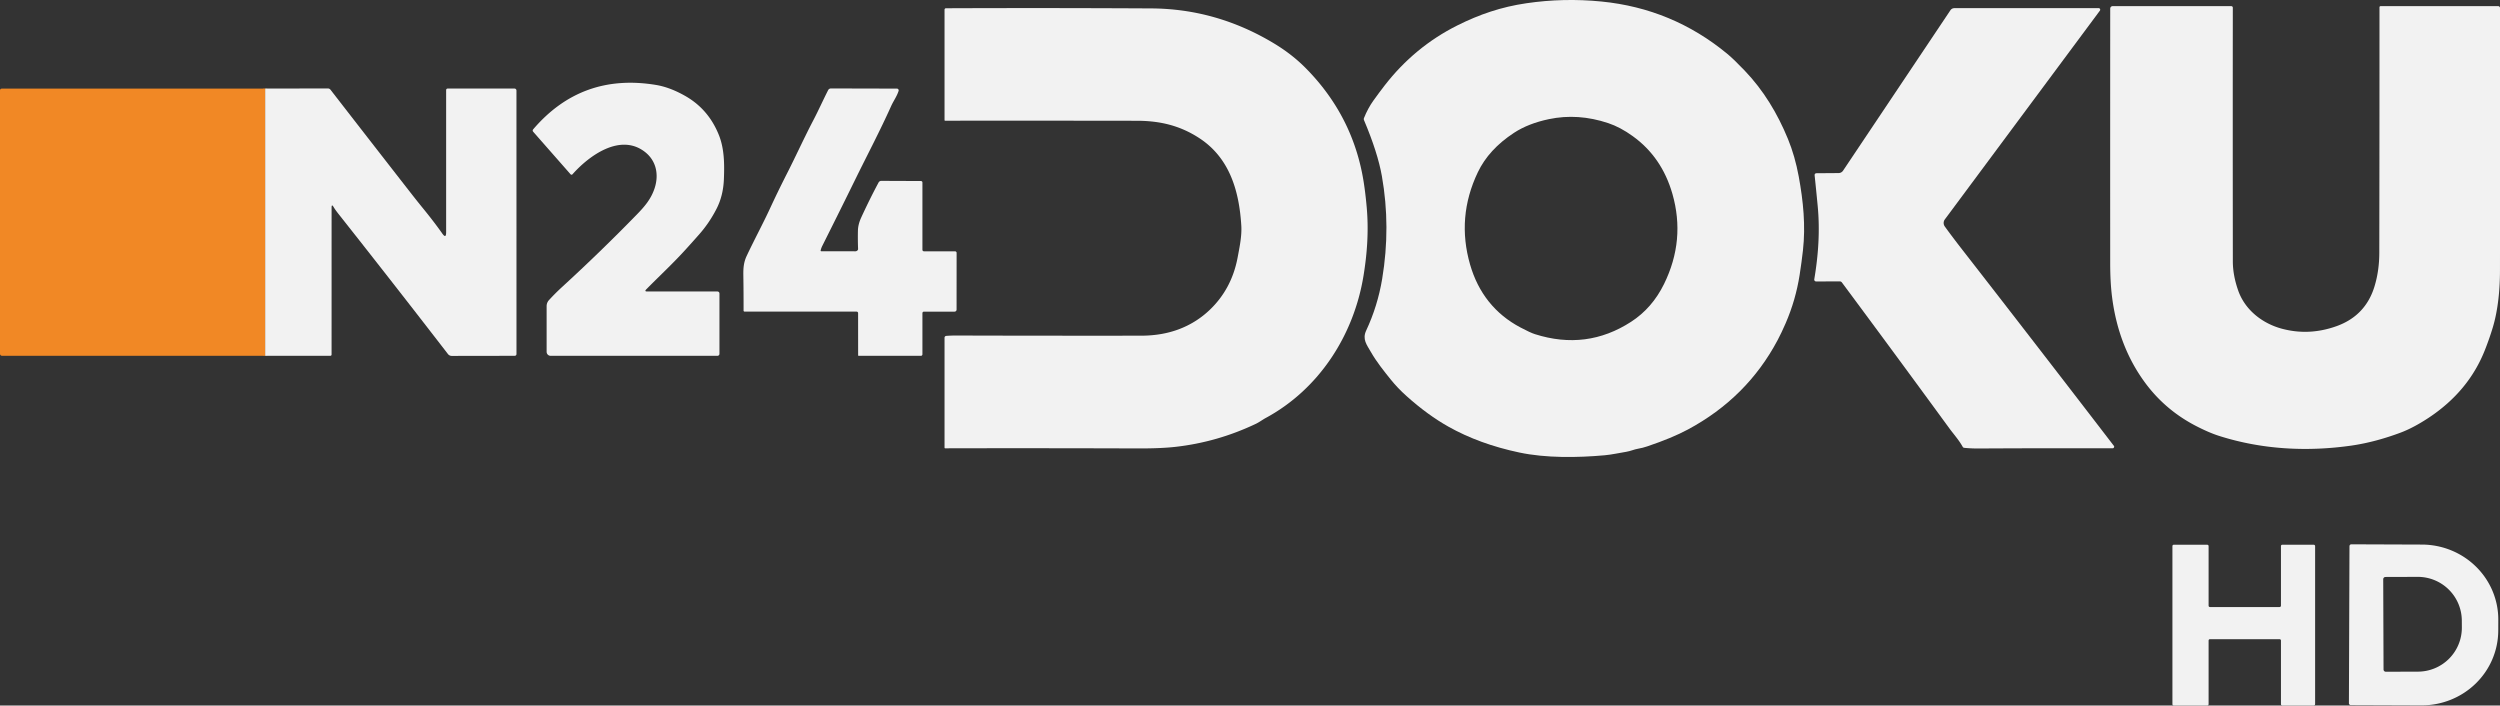 <?xml version="1.0" encoding="UTF-8"?>
<svg width="1244" height="351.06" version="1.1" viewBox="0 0 1244 351.06" xmlns="http://www.w3.org/2000/svg">
 <rect x="0" y="0" width="1244" height="351.06" fill="#333333" stroke="none"/>
 <path d="m131.97 44.07v132.98" fill="none" stroke="#795c3a" stroke-width="2" vector-effect="non-scaling-stroke"/>
 <g fill="#f2f2f2">
  <path d="m682.17 175.17c-2.04-3.58-4.4-6.32-2.36-10.69q5.71-12.2 7.96-25.71 4.31-25.9-0.14-51.11-2.07-11.74-8.94-27.96-0.18-0.44-0.01-0.88 1.99-4.97 4.76-8.82 2.83-3.94 5.48-7.37 14.91-19.28 36.27-29.98c10.95-5.48 21.87-9.21 34.34-11.03q18.55-2.73 37.35-0.86 35.27 3.49 62.49 25.93 3.27 2.68 8.68 8.34c9.45 9.87 16.37 21.3 21.64 34.13q3.49 8.5 5.36 18.67c2.25 12.25 3.47 24.43 2.1 36.72q-0.68 6.02-1.65 12.24-1.95 12.48-6.95 24.04-2.03 4.7-3.99 8.39-15.22 28.7-44.63 44.49-7.91 4.25-20.29 8.42-2.24 0.76-4.42 1.13c-2.09 0.36-3.91 1.23-5.99 1.56-3.63 0.58-7.17 1.41-10.77 1.73-13.44 1.21-29.2 1.43-42.41-1.37q-19.87-4.2-35.2-12.81-10.41-5.83-20.95-15.28-4.45-3.98-7.86-8.23c-3.35-4.16-7.11-8.85-9.87-13.69zm130.29-107.42q-6.2-4.48-12.22-6.49-15.02-5.01-29.48-1.98-10.29 2.16-17.4 6.82-12.55 8.22-17.99 19.61-10.66 22.33-3.85 45.95c4.06 14.09 12.48 24.63 25.03 31.27q4.93 2.62 7.25 3.35 25.71 8.18 47.84-6.16 10.51-6.81 16.41-18.84 10.72-21.85 4.15-44.79-5.24-18.3-19.74-28.74z"/>
  <path d="m1236.5 174.15q-8.1 20.56-27.96 33.71-7.6 5.02-14.09 7.45c-7.76 2.9-16.16 5.25-24.56 6.44-21.94 3.11-44.36 1.95-65.7-4.86-3.68-1.18-7.28-2.81-10.68-4.53q-16.09-8.1-26.46-22.4-12.83-17.66-16-41.52c-0.8-6.05-1.01-11.95-1.01-17.87q-0.03-61.91 0.01-126.31a1.19 1.2 0 0 1 1.19-1.2h59.05a0.76 0.75 0 0 1 0.76 0.75q-0.06 62.69 0.01 126.22 0.01 7.02 2.69 14.61c3.44 9.69 12.07 16.33 21.68 18.92q13.6 3.66 27.33-1.3c9.76-3.52 15.96-10.29 18.84-19.9q2.33-7.75 2.34-16.55 0.1-57.98 0.09-122.21a0.54 0.54 0 0 1 0.54-0.54h58.52a0.94 0.93 89.7 0 1 0.93 0.93q0.06 64.9-0.03 130.55c-0.01 8.92-0.86 19.3-3.54 28.27q-1.63 5.44-3.95 11.34z"/>
  <path d="m629.87 207.96c-1.54 0.83-3.26 2.13-5.03 2.97q-19.1 9.07-39.88 11.42-7.39 0.83-18.74 0.79-48.75-0.17-95.9-0.06a0.32 0.31 0 0 1-0.32-0.31v-54.71a0.92 0.93 87.6 0 1 0.85-0.92q2.26-0.18 4.9-0.18 46 0.13 92 0.08 10.53-0.01 19.11-3.3 8.67-3.32 15.36-9.79 10.69-10.35 13.6-25.71c0.97-5.16 2.17-10.78 1.85-15.98-1.05-17.13-5.75-33.56-20.77-43.44-9.74-6.4-19.83-8.71-31.18-8.72q-47.86-0.07-95.43-0.03a0.29 0.3 0 0 1-0.29-0.3v-54.96a0.7 0.71 89.6 0 1 0.7-0.7q51.8-0.2 102.21 0.08 32.51 0.19 61.11 17.46 8.86 5.35 15.63 12.17 23.76 23.96 28.93 56.83 0.88 5.58 1.49 12.45c1.02 11.48 0.28 22.72-1.6 34.19-4.83 29.52-22.07 56.31-48.6 70.67z"/>
  <path d="m917.11 84.92 53.42-79.82a2.35 2.36 17 0 1 1.95-1.04l71.81-0.01a0.77 0.78 18.3 0 1 0.62 1.24l-77.16 103.89a2.97 2.97 0 0 0-0.03 3.5q3.42 4.76 9.05 12 34.29 44.05 75.14 97.23 0.25 0.33-0.08 0.85a0.7 0.71 17.3 0 1-0.58 0.31q-36-0.08-66.7 0.1-3.61 0.02-7.12-0.33-0.54-0.05-0.81-0.53c-1.87-3.38-4.43-6.17-6.72-9.3q-26.59-36.4-53.39-72.48a1.23 1.23 0 0 0-0.99-0.5l-11.83 0.02a0.92 0.92 0 0 1-0.91-1.07c2.03-12.05 2.87-24.17 1.71-36.42q-0.75-7.87-1.52-15.19-0.13-1.16 1.04-1.17l10.88-0.08a2.69 2.68 16.6 0 0 2.22-1.2z"/>
  <path d="m322.02 145.04h34.97a1.01 1.01 0 0 1 1.01 1.01v30.01a1 1 0 0 1-1 1h-83a2 2 0 0 1-2-2v-22.74a4.4 4.43 66.2 0 1 1.17-2.99q3.15-3.43 6.52-6.52 19.43-17.81 37.21-36.08c3.87-3.98 7.14-7.75 8.9-13.27 2.15-6.76 0.67-13.6-4.97-17.93-12.21-9.38-27.74 1.91-35.95 11.19a0.64 0.65 45.3 0 1-0.97 0l-18.57-21.14q-0.54-0.62 0-1.26 24.04-28.1 60.93-22.08 7.04 1.14 14.71 5.51 11.62 6.6 16.77 19.53c2.71 6.82 2.75 14.46 2.46 21.82q-0.32 8.28-3.65 14.77-3.55 6.94-8.49 12.57-3.68 4.19-7.62 8.5c-6.02 6.57-12.58 12.65-18.87 19.04q-1.05 1.06 0.44 1.06z"/>
 </g>
 <path d="m131.97 44.07v132.98l-130.98-0.01a0.99 0.99 0 0 1-0.99-0.99v-130.95q0-1.01 1.02-1.01z" fill="#f18825"/>
 <g fill="#f2f2f2">
  <path d="m131.97 44.07 31.13-0.06q0.87 0 1.4 0.69 19.64 25.34 39.62 50.96 3.34 4.29 6.44 8.09 5.45 6.68 9.52 12.45 1.92 2.74 1.92-0.61v-70.78a0.75 0.75 0 0 1 0.75-0.75h33.25a0.99 1 0 0 1 0.99 1l0.01 131.12a0.87 0.87 0 0 1-0.87 0.87l-31.33 0.05a2.4 2.41 71.4 0 1-1.91-0.94q-27.34-35.42-54.32-69.54-1.81-2.29-2.55-3.57-1.02-1.75-1.02 0.28l-0.01 73.04q0 0.67-0.66 0.67l-32.36 0.01z"/>
  <path d="m426.61 124.67a1.03 1.01 69.4 0 0 0.37-0.83q-0.18-4.75-0.07-9.16 0.08-3.08 1.63-6.44 4.16-9.06 8.63-17.42a1.53 1.54 14.4 0 1 1.37-0.82l19.72 0.08a0.74 0.74 0 0 1 0.74 0.74v33.49a0.75 0.74 0 0 0 0.75 0.74l15.51 0.02a0.75 0.75 0 0 1 0.75 0.75l-0.02 28.25a1 1 0 0 1-1 1h-15.24a0.75 0.74 0 0 0-0.75 0.74v20.5a0.75 0.75 0 0 1-0.75 0.75h-31a0.24 0.25 0 0 1-0.24-0.25l-0.02-21a0.74 0.75 0 0 0-0.74-0.75h-55.73a0.52 0.52 0 0 1-0.52-0.52q0.02-9.14-0.11-17.48c-0.05-3.5 0.11-6.43 1.67-9.74 3.76-8 8.01-15.84 11.63-23.66q3.99-8.62 8.38-17.24c4.4-8.62 8.5-17.69 13.03-26.36 2.61-4.98 4.9-10.12 7.45-15.14q0.46-0.91 1.48-0.91l32.77 0.08a0.88 0.88 0 0 1 0.84 1.15c-0.85 2.7-2.57 5.02-3.71 7.55-5.66 12.58-11.7 23.99-17.58 35.96q-7.39 15.07-16.69 33.62-0.5 0.99-0.81 2.23a0.33 0.34 7.4 0 0 0.32 0.42q8.63-0.01 16.95 0.03 0.53 0 0.99-0.38z"/>
  <path d="m1169.1 271.78a0.93 0.93 0 0 1 0.93-0.93l35.17 0.13a38.08 37.29 0.2 0 1 37.95 37.42l-0.02 5.42a38.08 37.29 0.2 0 1-38.21 37.16l-35.17-0.13a0.93 0.93 0 0 1-0.93-0.93zm16.79 16.46 0.16 44.9a1.13 1.13 0 0 0 1.13 1.12l16.02-0.05a21.86 21.89 89.8 0 0 21.82-21.94l-0.02-3.44a21.86 21.89 89.8 0 0-21.96-21.78l-16.02 0.05a1.13 1.13 0 0 0-1.13 1.14z"/>
  <path d="m1099 318.73v31.66a0.67 0.67 0 0 1-0.67 0.67h-16.66a0.67 0.67 0 0 1-0.67-0.67v-78.66a0.67 0.67 0 0 1 0.67-0.67l16.66 0.01a0.67 0.67 0 0 1 0.67 0.67v29.65a0.67 0.67 0 0 0 0.67 0.67h34.66a0.67 0.67 0 0 0 0.67-0.67v-29.66a0.67 0.67 0 0 1 0.67-0.67l15.66 0.01a0.67 0.67 0 0 1 0.67 0.67v78.65a0.67 0.67 0 0 1-0.67 0.67h-15.66a0.67 0.67 0 0 1-0.67-0.67v-31.66a0.67 0.67 0 0 0-0.67-0.67h-34.66a0.67 0.67 0 0 0-0.67 0.67z"/>
 </g>
</svg>
